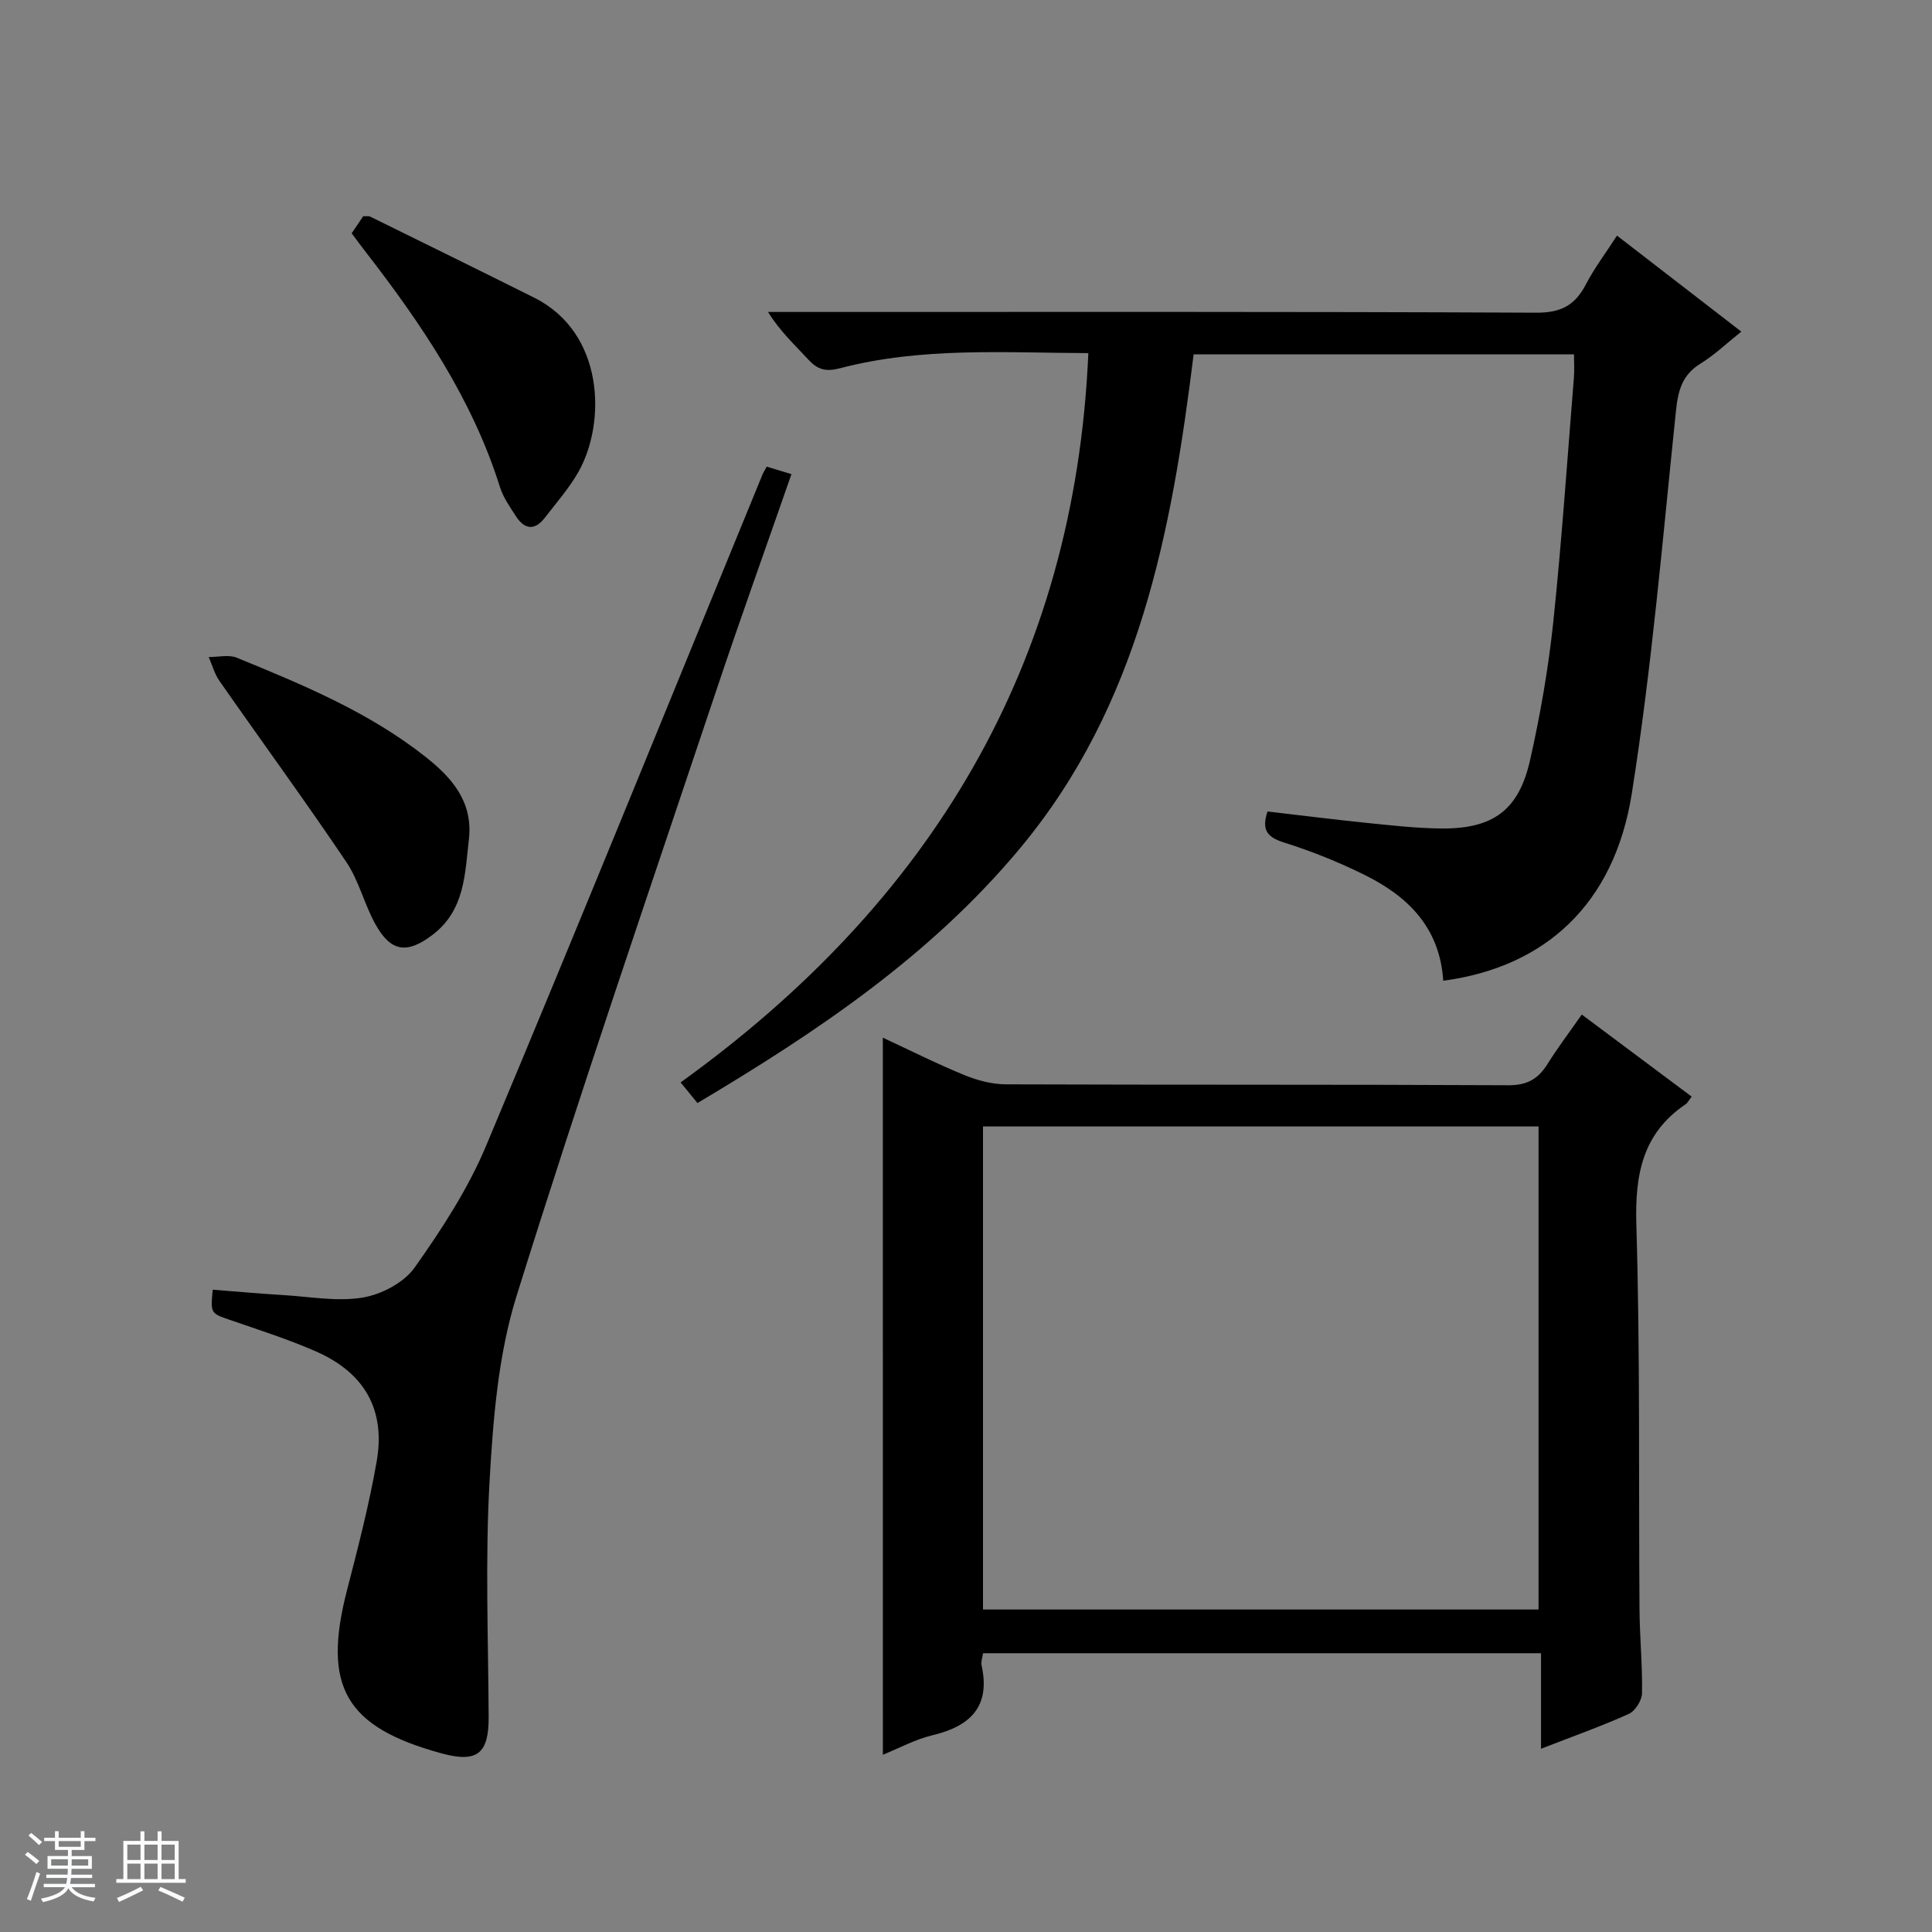 <svg enable-background="new 0 0 400 400" viewBox="0 0 400 400" xmlns="http://www.w3.org/2000/svg"><rect x="0" y="0" width="400" height="400" fill="#808080" stroke="none"/><path d="m5.17 384 .56-.58c.85.61 1.65 1.24 2.4 1.87l-.59.64c-.84-.73-1.63-1.38-2.37-1.93m1.22 9.53-.82-.34c.71-1.76 1.37-3.64 1.98-5.63.24.13.5.25.76.36-.6 1.67-1.24 3.54-1.92 5.61m-.5-13.5.57-.54c.56.44 1.31 1.06 2.26 1.87l-.64.64c-.68-.66-1.41-1.32-2.19-1.97m3.25.46h2.24v-1.36h.77v1.36h4.57v-1.36h.76v1.36h2.28v.69h-2.28v1.84h-2.64v1.26h4.18v2.64h-4.21c0 .45-.02.86-.05 1.21h4.32v.69h-4.38c-.04.34-.1.75-.19 1.22h5.15v.69h-4.82c.87 1.19 2.51 1.92 4.93 2.19-.17.31-.3.57-.37.76-2.77-.49-4.52-1.41-5.26-2.76-.56 1.26-2.3 2.23-5.24 2.9-.12-.24-.26-.48-.43-.72 2.73-.55 4.38-1.34 4.96-2.38h-4.38v-.69h4.65c.1-.38.17-.79.21-1.22h-4.32v-.69h4.4c.03-.34.05-.75.05-1.21h-4.2v-2.64h4.23v-1.26h-2.69v-1.84h-2.24zm1.46 4.46v1.29h3.45c.01-.4.02-.57.01-.53v-.32-.45h-3.46zm1.55-2.59h4.57v-1.19h-4.57zm6.11 2.59h-3.42v.77c-.01.19-.01.37-.02.53h3.44z" fill="#fafbfc"/><path d="m32.63 379.16h.82v1.98h3.54v7.89h1.46v.78h-14.37v-.78h1.46v-7.89h3.54v-1.98h.82v1.98h2.73zm-3.49 11.48.5.73c-1.61.82-3.28 1.63-5 2.41-.13-.27-.28-.55-.44-.82 1.75-.72 3.4-1.49 4.94-2.32m-2.78-5.55h2.73v-3.18h-2.73zm0 3.95h2.73v-3.2h-2.73zm3.54-3.95h2.73v-3.18h-2.73zm0 3.95h2.73v-3.2h-2.73zm7.89 4.68c-1.84-.92-3.51-1.7-5.02-2.32l.45-.73c1.89.8 3.57 1.55 5.04 2.23zm-1.62-11.81h-2.73v3.18h2.73zm-2.73 7.13h2.73v-3.2h-2.73v3.19z" fill="#fafbfc"/><g fill="#000001"><path d="m298.81 203.05c-.72-11.07-7.37-17.5-16.29-21.91-5.33-2.64-10.92-4.89-16.59-6.68-3.43-1.08-4.84-2.47-3.5-6.45 6.73.78 13.57 1.65 20.43 2.35 5.12.52 10.27 1.11 15.4 1.17 10.85.12 16.19-3.74 18.54-14.22 2.11-9.37 3.77-18.9 4.78-28.44 1.77-16.86 2.91-33.78 4.28-50.68.12-1.48.02-2.97.02-4.82-26.18 0-52.23 0-78.75 0-4.55 36.62-11.23 72.56-35.91 102.22-18.53 22.26-42.02 38.03-66.82 52.78-1.11-1.35-2-2.45-3.49-4.27 51.63-37.14 81.61-86.32 84.42-150.99-17.2-.06-34.5-1.31-51.45 3.14-2.87.75-4.59.3-6.49-1.77-2.78-3.02-5.83-5.79-8.38-9.89h5.67c51.15 0 102.3-.09 153.44.15 5.11.02 7.99-1.57 10.22-5.86 1.75-3.37 4.07-6.43 6.44-10.1 8.58 6.63 16.95 13.09 25.74 19.88-3 2.39-5.53 4.82-8.45 6.62-3.88 2.39-4.66 5.69-5.1 9.97-2.75 26.41-4.98 52.93-9.14 79.14-3.64 22.81-17.92 35.85-39.02 38.66z"/><path d="m182.78 214.84c5.54 2.57 11.14 5.39 16.92 7.76 2.68 1.1 5.71 1.89 8.59 1.9 34.67.13 69.33.01 104 .19 3.88.02 6.17-1.31 8.1-4.39 2.11-3.37 4.52-6.56 7.1-10.25 7.6 5.67 15 11.21 22.75 16.99-.55.71-.82 1.3-1.29 1.61-8.97 6.09-10.47 14.66-10.16 25 .79 26.48.46 52.99.65 79.48.04 5.82.63 11.64.52 17.45-.03 1.48-1.41 3.67-2.74 4.27-5.73 2.58-11.67 4.68-18.17 7.21 0-6.8 0-13.15 0-19.78-38.79 0-77.02 0-115.52 0-.12.91-.47 1.75-.31 2.48 1.91 8.62-2.35 12.64-10.22 14.52-3.49.83-6.75 2.62-10.21 4.02-.01-49.59-.01-98.83-.01-148.46zm20.74 18.38v100.01h115.02c0-33.58 0-66.8 0-100.01-38.52 0-76.64 0-115.02 0z"/><path d="m158.74 96.61c1.71.52 3.24.98 5.12 1.56-5.3 15.23-10.63 30.04-15.62 44.96-13.94 41.68-28.22 83.26-41.3 125.21-3.8 12.19-4.85 25.45-5.58 38.31-.92 16.24-.27 32.57-.19 48.86.03 7.59-2.37 9.52-9.77 7.5-19.92-5.43-24.71-13.83-19.55-33.8 2.28-8.81 4.56-17.64 6.13-26.59 1.88-10.71-2.46-18.37-12.54-22.81-5.75-2.53-11.78-4.44-17.73-6.5-4.1-1.42-4.13-1.31-3.67-6.29 4.89.38 9.8.82 14.71 1.12 5.47.33 11.1 1.39 16.38.5 3.88-.65 8.51-3.09 10.72-6.21 5.61-7.93 11.05-16.28 14.79-25.2 19.4-46.25 38.25-92.74 57.29-139.14.13-.29.31-.56.81-1.48z"/><path d="m97.11 173.49c-.86 7.33-.78 14.97-7.65 20.13-5.14 3.87-8.49 3.53-11.69-2.19-2.34-4.17-3.45-9.09-6.1-13.01-8.52-12.64-17.52-24.95-26.24-37.45-1.02-1.45-1.49-3.28-2.22-4.94 1.95.02 4.14-.54 5.81.14 13.68 5.6 27.36 11.26 39.1 20.54 5.36 4.24 9.74 9.15 8.99 16.78z"/><path d="m72.81 48.3c.89-1.32 1.63-2.41 2.39-3.54.58.04 1.12-.08 1.51.12 11.3 5.56 22.6 11.11 33.87 16.74 14.61 7.29 14.89 25.87 9.24 35.97-1.93 3.44-4.61 6.48-7.04 9.63-2.07 2.69-4.19 2.4-5.95-.32-1.25-1.93-2.64-3.9-3.32-6.06-5.73-18.23-16.21-33.71-27.74-48.6-.93-1.18-1.8-2.39-2.96-3.94z"/></g></svg>